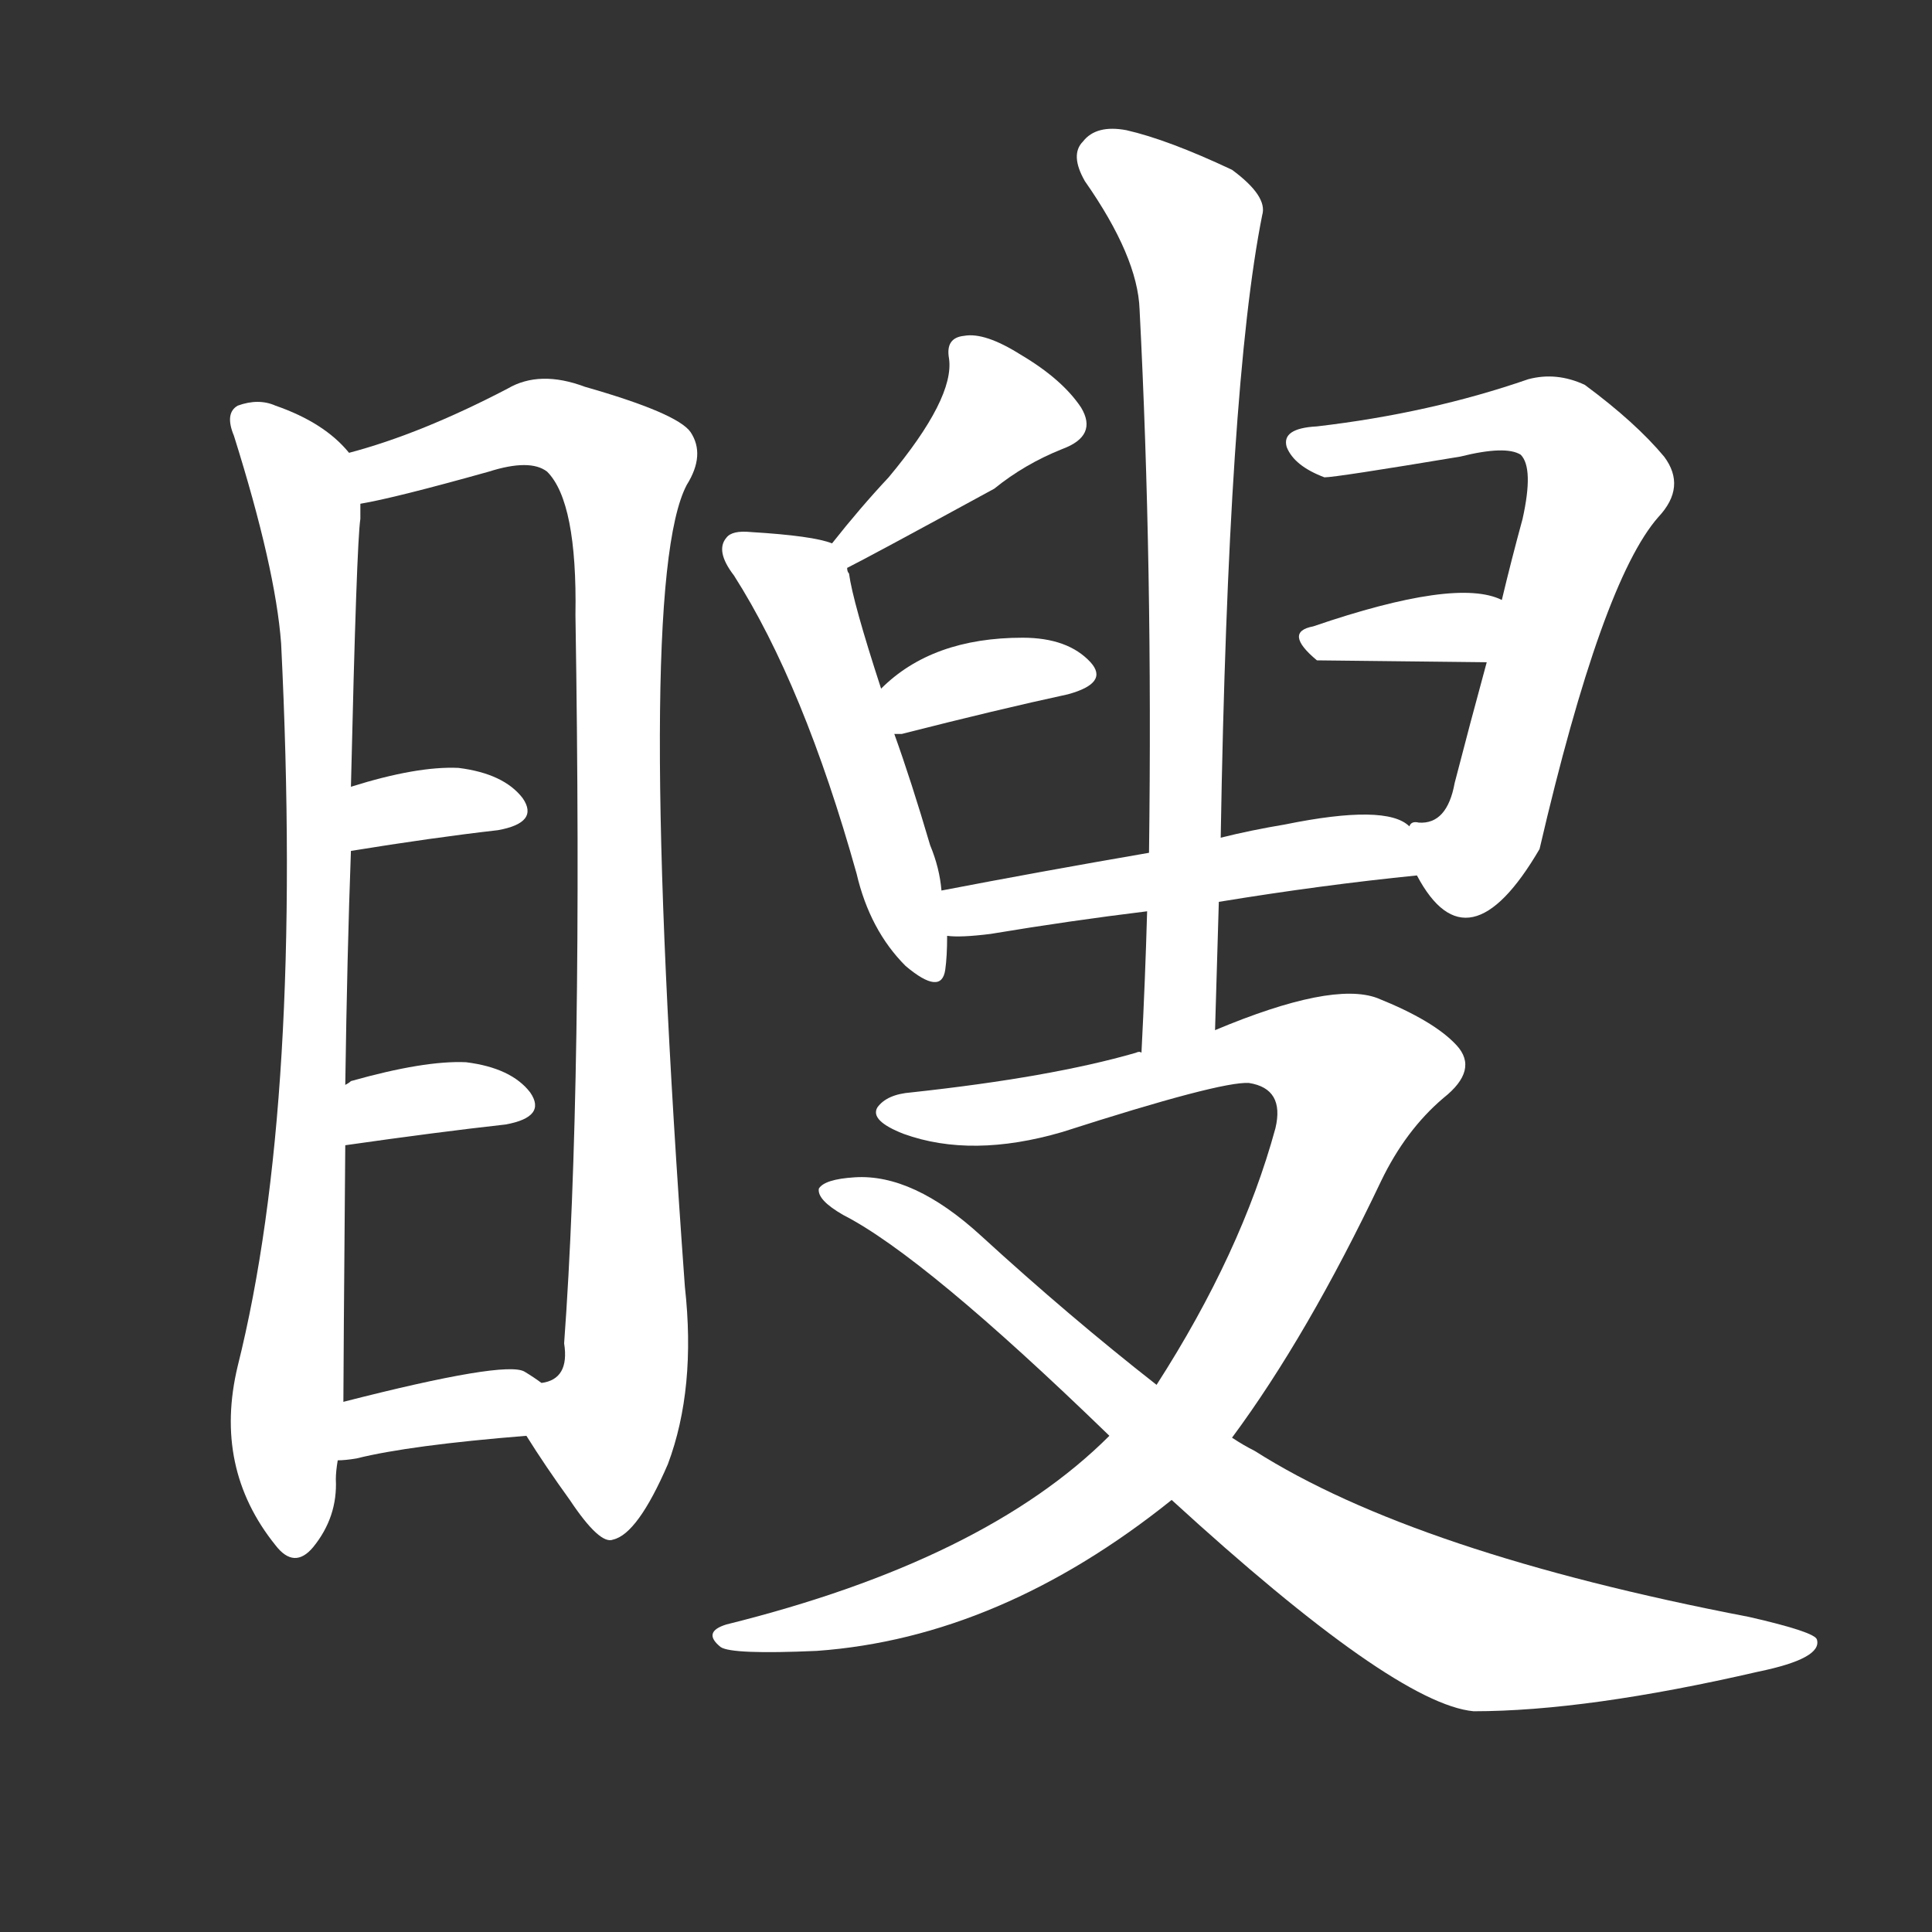 <svg version="1.1" viewBox="0 0 1024 1024" xmlns="http://www.w3.org/2000/svg">
  <rect x="0" y="0" width="1024" height="1024" fill="#333333" stroke="none"/>
  <g transform="scale(1, -1) translate(0, -900)">
    <style type="text/css">
        .stroke1 {fill: #FFFFFF;}
        .stroke2 {fill: #FFFFFF;}
        .stroke3 {fill: #FFFFFF;}
        .stroke4 {fill: #FFFFFF;}
        .stroke5 {fill: #FFFFFF;}
        .stroke6 {fill: #FFFFFF;}
        .stroke7 {fill: #FFFFFF;}
        .stroke8 {fill: #FFFFFF;}
        .stroke9 {fill: #FFFFFF;}
        .stroke10 {fill: #FFFFFF;}
        .stroke11 {fill: #FFFFFF;}
        .stroke12 {fill: #FFFFFF;}
        .stroke13 {fill: #FFFFFF;}
        .stroke14 {fill: #FFFFFF;}
        .stroke15 {fill: #FFFFFF;}
        .stroke16 {fill: #FFFFFF;}
        .stroke17 {fill: #FFFFFF;}
        .stroke18 {fill: #FFFFFF;}
        .stroke19 {fill: #FFFFFF;}
        .stroke20 {fill: #FFFFFF;}
        text {
            font-family: Helvetica;
            font-size: 50px;
            fill: #FFFFFF;}
            paint-order: stroke;
            stroke: #000000;
            stroke-width: 4px;
            stroke-linecap: butt;
            stroke-linejoin: miter;
            font-weight: 800;
        }
    </style>

    <path d="M 185 660 Q 172 676 146 685 Q 137 689 126 685 Q 119 681 124 669 Q 146 599 149 559 Q 161 316 126 176 Q 113 122 146 81 Q 156 68 166 80 Q 179 96 178 116 Q 178 120 179 126 L 182 157 Q 182 173 183 293 L 183 325 Q 184 395 186 449 L 186 483 Q 189 612 191 625 Q 191 629 191 633 C 192 654 192 654 185 660 Z" class="stroke1"/>
    <path d="M 279 139 Q 289 123 302 105 Q 318 81 325 84 Q 338 87 354 124 Q 369 164 363 218 Q 336 590 364 643 Q 374 659 366 671 Q 359 681 310 695 Q 286 704 269 694 Q 223 670 185 660 C 156 651 162 627 191 633 Q 209 636 259 650 Q 281 657 290 650 Q 306 634 305 574 Q 309 324 299 188 Q 302 169 287 167 C 273 149 273 149 279 139 Z" class="stroke2"/>
    <path d="M 186 449 Q 229 456 264 460 Q 286 464 277 477 Q 267 490 243 493 Q 221 494 186 483 C 157 474 156 444 186 449 Z" class="stroke3"/>
    <path d="M 183 293 Q 232 300 268 304 Q 290 308 281 321 Q 271 334 247 337 Q 225 338 186 327 Q 185 326 183 325 C 158 308 153 289 183 293 Z" class="stroke4"/>
    <path d="M 179 126 Q 183 126 189 127 Q 217 134 279 139 C 309 141 311 150 287 167 Q 283 170 278 173 Q 268 179 182 157 C 153 150 149 124 179 126 Z" class="stroke5"/>
    <path d="M 449 599 Q 461 605 527 641 Q 543 654 563 662 Q 582 669 573 684 Q 563 699 541 712 Q 522 724 511 722 Q 501 721 503 710 Q 506 689 471 647 Q 456 631 441 612 C 422 589 422 585 449 599 Z" class="stroke6"/>
    <path d="M 499 428 Q 498 440 493 452 Q 483 486 474 511 L 467 535 Q 452 581 450 596 Q 449 597 449 599 C 446 611 446 611 441 612 Q 431 616 398 618 Q 388 619 385 615 Q 379 608 389 595 Q 426 537 454 437 Q 461 407 480 388 Q 499 372 501 386 Q 502 393 502 404 L 499 428 Z" class="stroke7"/>
    <path d="M 474 511 Q 475 511 478 511 Q 529 524 566 532 Q 588 538 578 549 Q 566 562 542 562 Q 494 562 467 535 C 445 514 444 511 474 511 Z" class="stroke8"/>
    <path d="M 751 436 Q 778 385 816 450 Q 849 592 879 626 Q 894 642 882 658 Q 867 676 840 696 Q 825 703 810 699 Q 758 681 698 674 Q 679 673 682 663 Q 686 653 702 647 Q 708 647 774 658 Q 798 664 806 659 Q 813 652 807 625 Q 801 603 796 582 L 788 549 Q 779 516 771 485 Q 767 463 752 464 Q 748 465 747 462 C 736 459 736 459 751 436 Z" class="stroke9"/>
    <path d="M 796 582 Q 772 594 696 568 Q 680 565 698 550 L 788 549 C 818 549 824 570 796 582 Z" class="stroke10"/>
    <path d="M 646 422 Q 701 431 751 436 C 781 439 773 447 747 462 Q 735 474 681 463 Q 663 460 647 456 L 609 448 Q 551 438 499 428 C 470 422 472 405 502 404 Q 509 403 525 405 Q 567 412 608 417 L 646 422 Z" class="stroke11"/>
    <path d="M 644 354 Q 645 388 646 422 L 647 456 Q 651 696 669 786 Q 672 796 653 810 Q 619 826 597 831 Q 581 834 574 825 Q 567 818 575 804 Q 603 764 604 736 Q 611 600 609 448 L 608 417 Q 607 381 605 342 C 604 312 643 324 644 354 Z" class="stroke12"/>
    <path d="M 653 138 Q 693 192 732 274 Q 745 301 765 318 Q 784 333 772 346 Q 760 359 730 371 Q 706 380 644 354 L 605 342 Q 604 343 602 342 Q 557 329 483 321 Q 470 320 465 313 Q 461 306 479 299 Q 515 286 563 300 Q 647 327 662 326 Q 681 323 676 302 Q 658 236 613 166 L 588 139 Q 522 73 385 39 Q 372 35 382 27 Q 388 23 433 25 Q 530 32 621 105 L 653 138 Z" class="stroke13"/>
    <path d="M 621 105 Q 739 -3 781 -7 Q 841 -7 932 14 Q 966 21 963 31 Q 962 35 927 43 Q 750 77 665 131 Q 659 134 653 138 L 613 166 Q 567 202 520 245 Q 484 278 453 276 Q 437 275 434 270 Q 433 264 447 256 Q 490 234 588 139 L 621 105 Z" class="stroke14"/>
</g></svg>